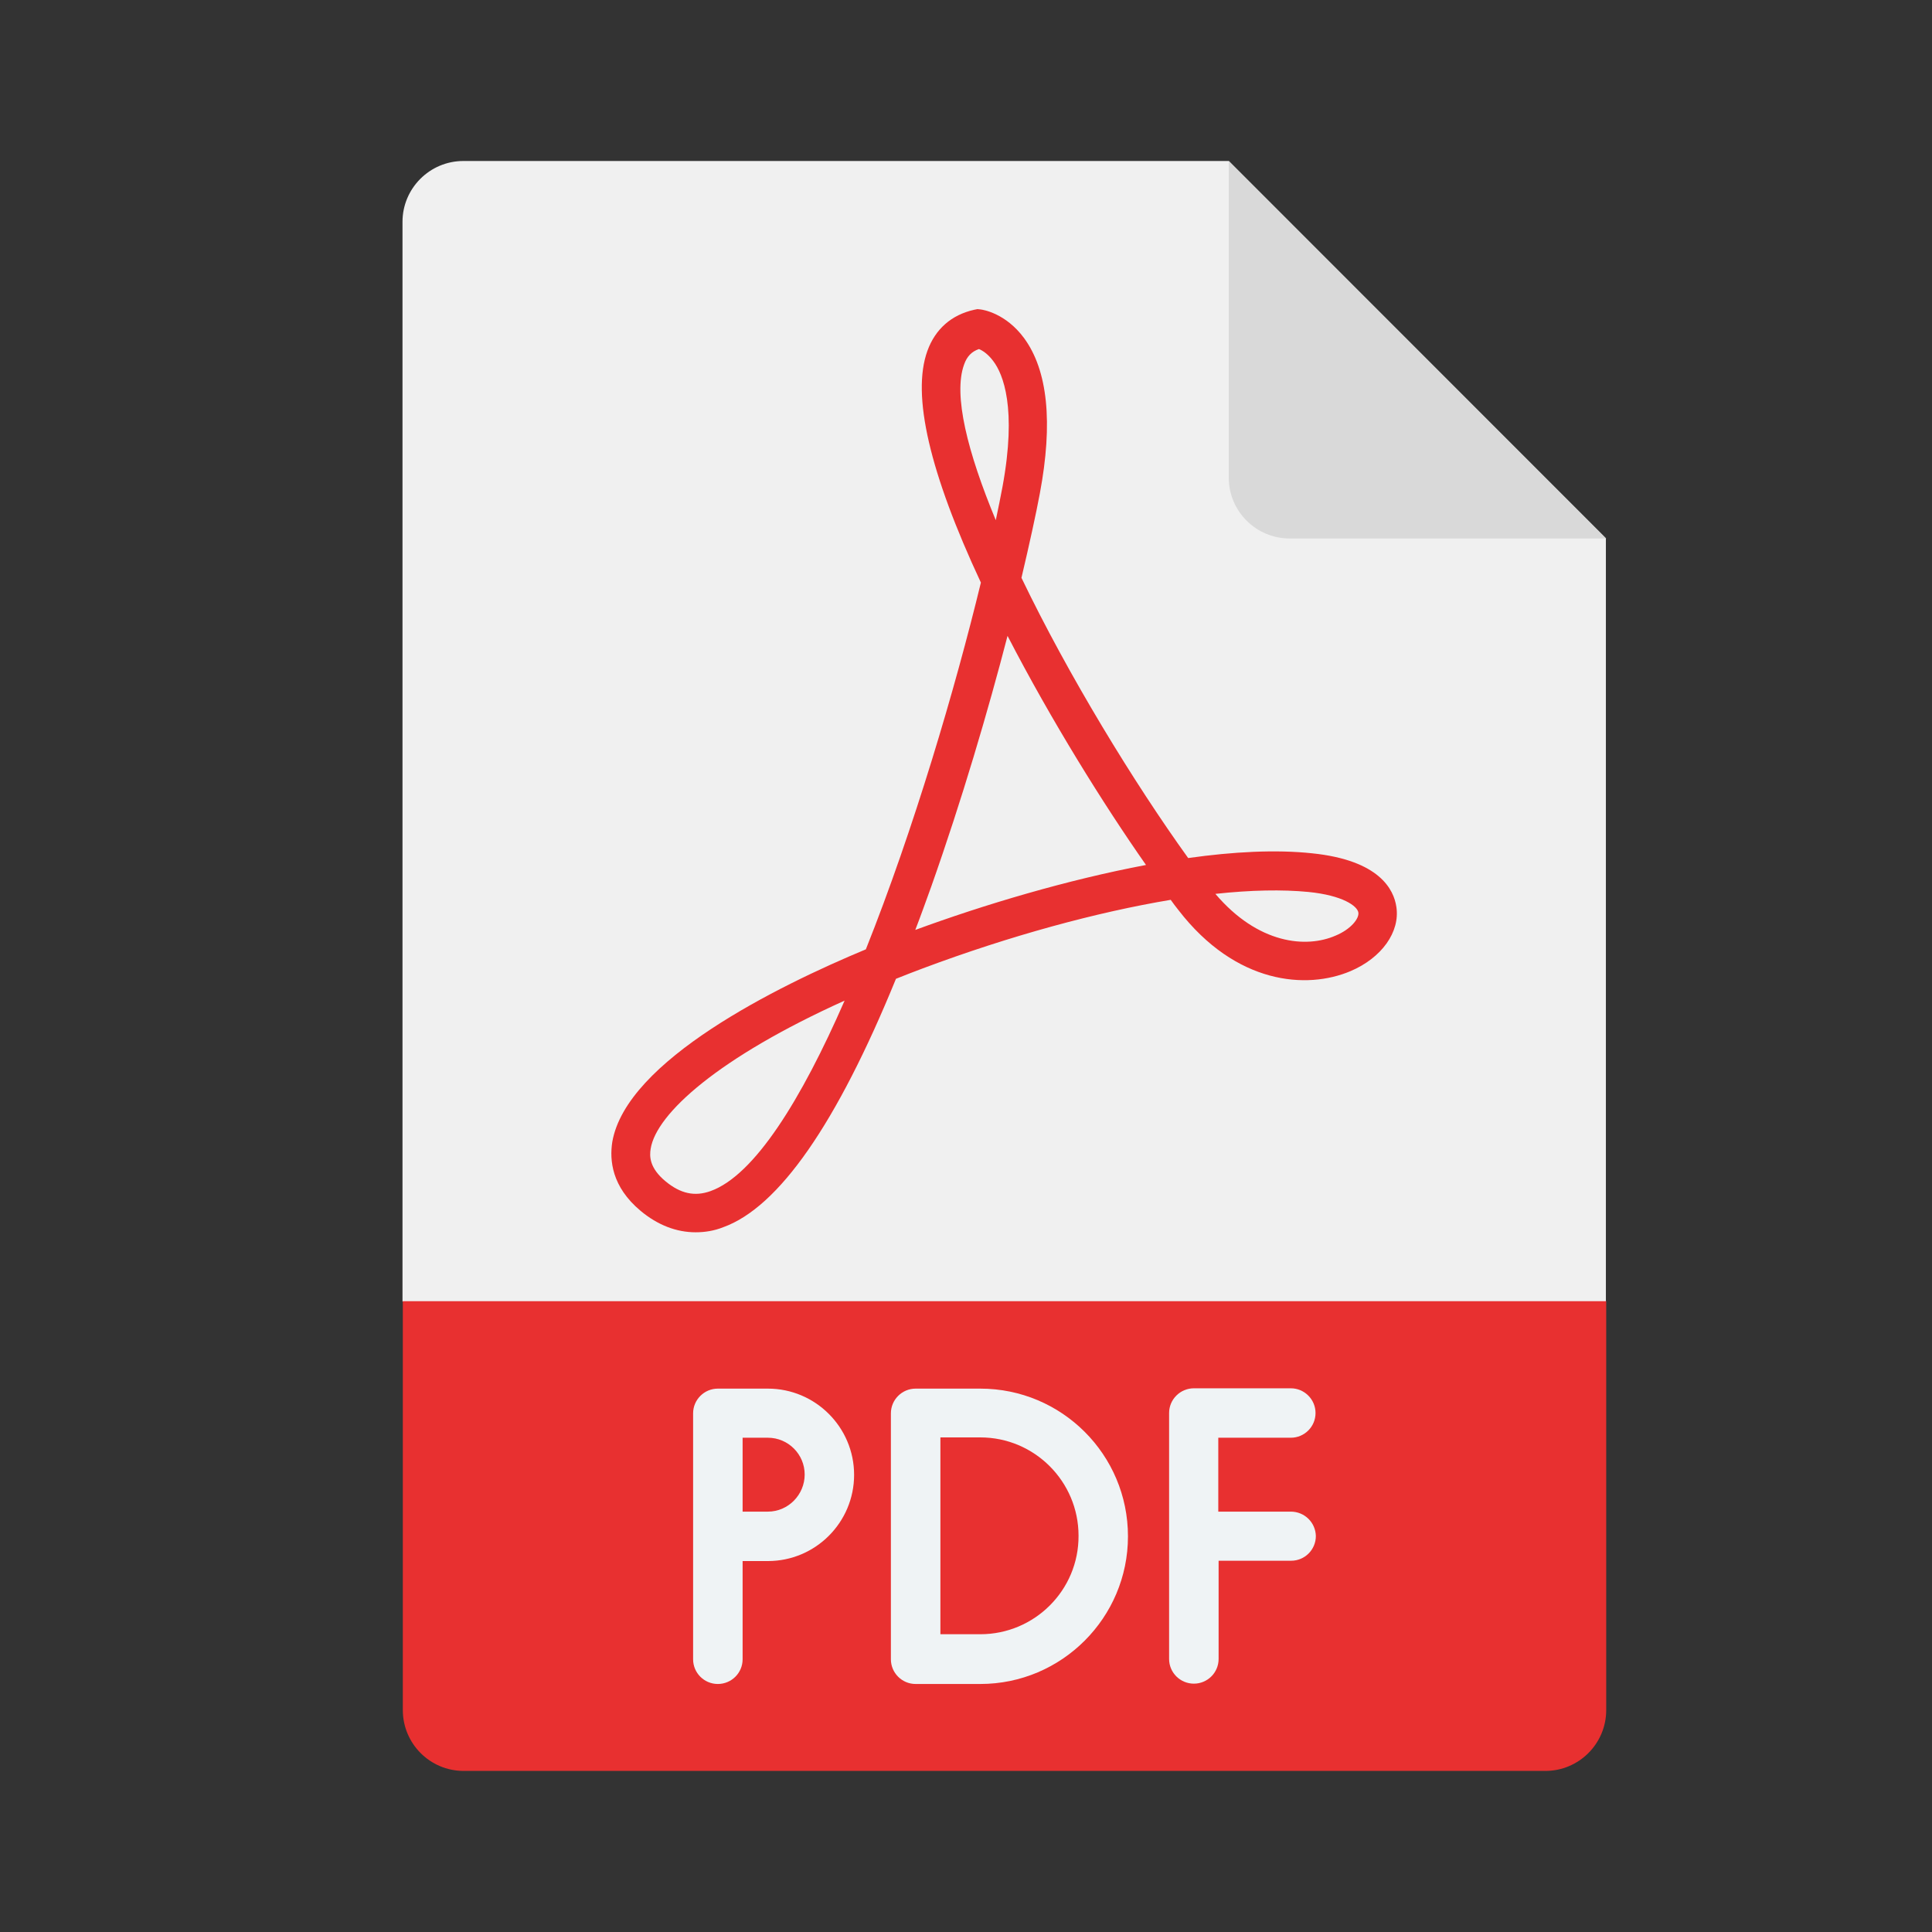 <svg width="24" height="24" viewBox="0 0 24 24" fill="none" xmlns="http://www.w3.org/2000/svg">
<rect x="0" y="0" width="24" height="24" fill="#333333" stroke="none"/>
<g id="pdf-file 1">
<g id="Group">
<path id="Vector" d="M19.949 6.689L15.264 2H5.756C5.339 2 5 2.339 5 2.756V16.169H19.949V6.689Z" fill="#F0F0F0"/>
<path id="Vector_2" d="M15.264 5.933C15.264 6.35 15.602 6.689 16.02 6.689H19.953L15.264 2V5.933Z" fill="#D9D9D9"/>
<path id="Vector_3" d="M5.004 16.164V21.243C5.004 21.66 5.342 21.999 5.76 21.999H19.197C19.614 21.999 19.953 21.66 19.953 21.243V16.164H5.004Z" fill="#E83030"/>
<g id="Group_2">
<path id="Vector_4" d="M8.642 15.308C8.402 15.308 8.169 15.218 7.957 15.041C7.598 14.741 7.571 14.411 7.606 14.186C7.78 13.175 9.661 12.249 10.756 11.793C11.35 10.304 11.866 8.552 12.185 7.237C11.547 5.871 11.323 4.907 11.52 4.36C11.618 4.088 11.819 3.911 12.102 3.848L12.142 3.84L12.181 3.844C12.213 3.848 12.492 3.891 12.72 4.198C13.016 4.6 13.083 5.249 12.917 6.131C12.87 6.383 12.791 6.745 12.689 7.178C13.272 8.391 14.091 9.73 14.76 10.659C15.319 10.58 15.85 10.552 16.299 10.6C17.138 10.686 17.315 11.052 17.346 11.265C17.394 11.576 17.165 11.899 16.776 12.064C16.236 12.293 15.354 12.233 14.638 11.304C14.606 11.265 14.575 11.222 14.543 11.178C13.622 11.332 12.551 11.623 11.465 12.029C11.35 12.072 11.24 12.115 11.13 12.159C10.394 13.962 9.673 14.997 8.984 15.245C8.874 15.289 8.756 15.308 8.642 15.308ZM10.492 12.43C8.929 13.135 8.154 13.832 8.083 14.269C8.067 14.364 8.067 14.509 8.268 14.675C8.453 14.828 8.63 14.867 8.827 14.796C9.374 14.6 9.957 13.655 10.492 12.43ZM15.098 11.104C15.63 11.73 16.228 11.781 16.59 11.623C16.779 11.545 16.886 11.411 16.874 11.336C16.862 11.257 16.685 11.123 16.252 11.08C15.929 11.049 15.539 11.056 15.098 11.104ZM12.516 7.899C12.276 8.824 11.949 9.938 11.567 11.017C11.5 11.202 11.437 11.379 11.37 11.552C12.224 11.238 13.256 10.93 14.236 10.745C13.709 9.993 13.059 8.95 12.516 7.899ZM12.161 4.336C12.071 4.367 12.012 4.426 11.976 4.529C11.839 4.907 12.02 5.619 12.37 6.462C12.402 6.312 12.429 6.174 12.453 6.049C12.634 5.068 12.461 4.647 12.339 4.486C12.272 4.395 12.201 4.352 12.161 4.336Z" fill="#E83030"/>
</g>
<g id="Group_3">
<path id="Vector_5" d="M16.035 18.778H15.134V17.86H16.035C16.204 17.86 16.342 17.723 16.342 17.553C16.342 17.384 16.204 17.246 16.035 17.246H14.831C14.661 17.246 14.523 17.384 14.523 17.553V20.608C14.523 20.778 14.661 20.915 14.831 20.915C15 20.915 15.138 20.778 15.138 20.608V19.388H16.039C16.209 19.388 16.346 19.25 16.346 19.081C16.342 18.911 16.204 18.778 16.035 18.778Z" fill="#EFF3F5"/>
<path id="Vector_6" d="M9.539 17.25H8.917C8.748 17.25 8.61 17.388 8.61 17.557V20.612C8.61 20.782 8.748 20.919 8.917 20.919C9.087 20.919 9.225 20.782 9.225 20.612V19.392H9.539C10.13 19.392 10.61 18.912 10.61 18.321C10.61 17.731 10.13 17.25 9.539 17.25ZM9.539 18.778H9.225V17.86H9.539C9.791 17.86 9.996 18.065 9.996 18.317C9.996 18.569 9.791 18.778 9.539 18.778Z" fill="#EFF3F5"/>
<path id="Vector_7" d="M12.178 17.25H11.374C11.205 17.25 11.067 17.388 11.067 17.557V20.612C11.067 20.782 11.205 20.919 11.374 20.919H12.178C13.189 20.919 14.012 20.096 14.012 19.085C14.012 18.069 13.189 17.25 12.178 17.25ZM12.178 20.301H11.682V17.856H12.178C12.851 17.856 13.398 18.404 13.398 19.077C13.402 19.754 12.851 20.301 12.178 20.301Z" fill="#EFF3F5"/>
</g>
</g>
</g>
</svg>
